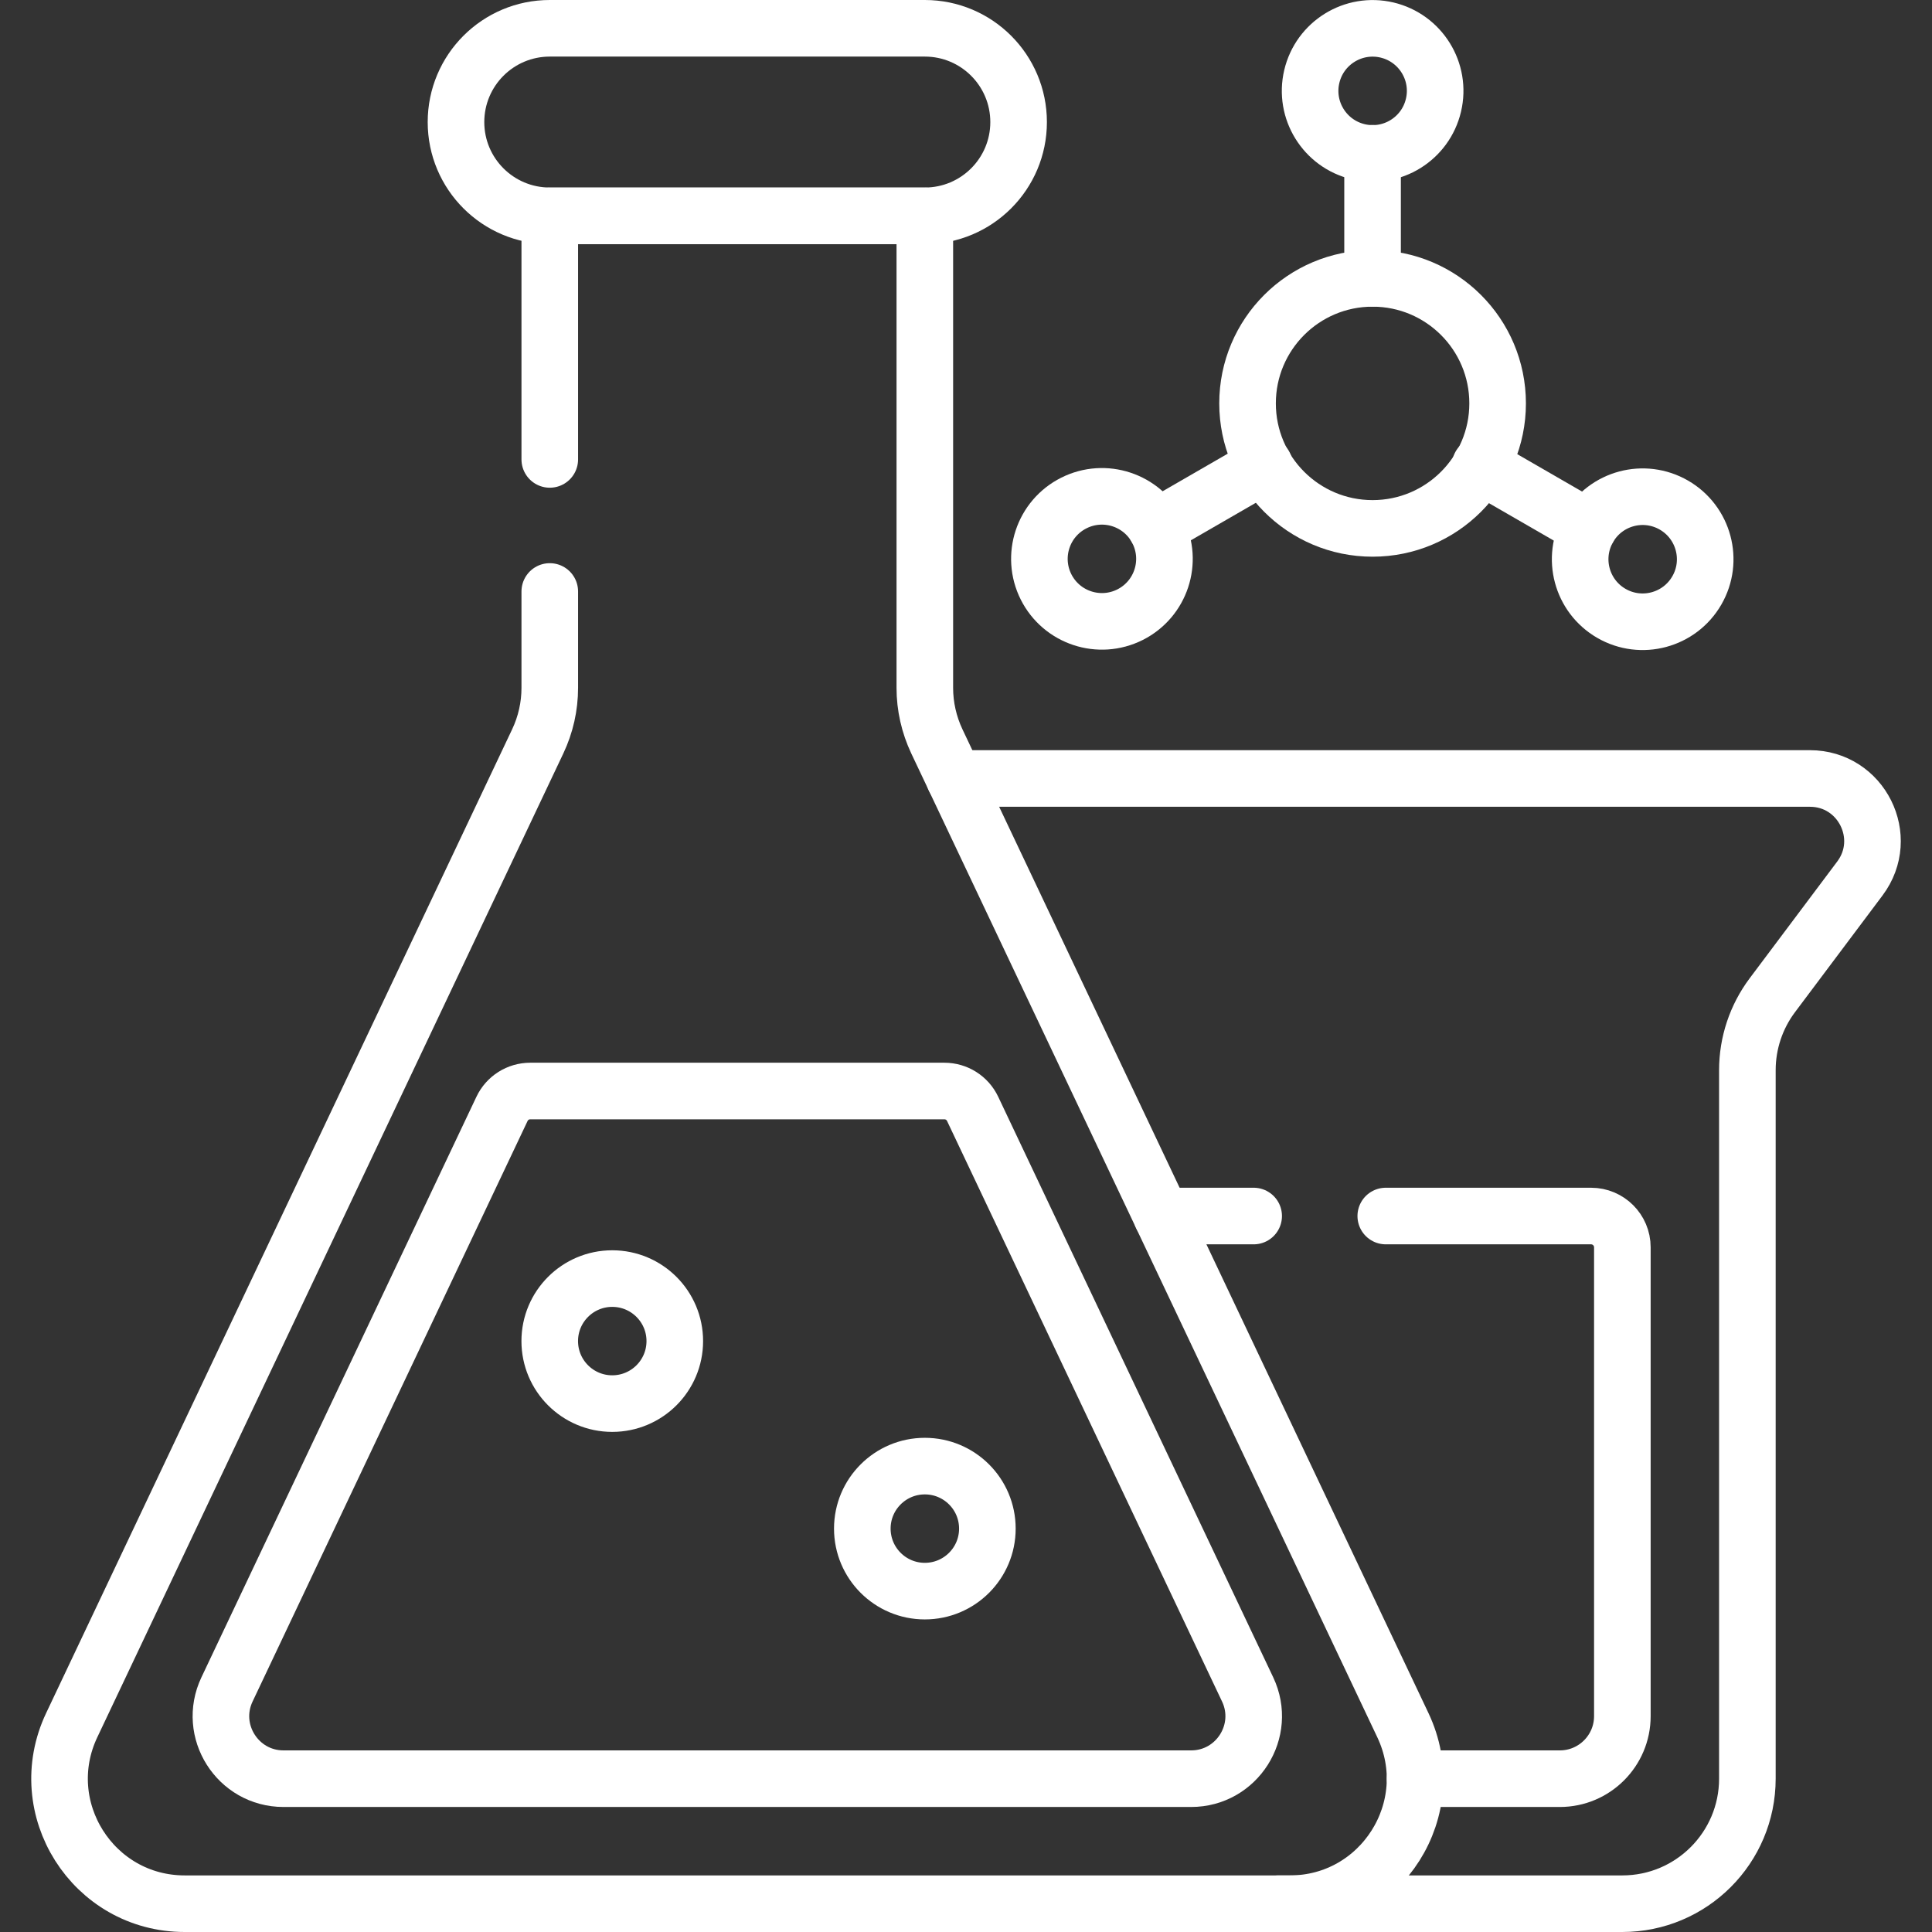 <svg width="48" height="48" viewBox="0 0 48 48" fill="none" xmlns="http://www.w3.org/2000/svg">
<rect x="0" y="0" width="48" height="48" fill="#333333" stroke="none"/>
<path d="M22.977 5.362H13.659C12.372 5.362 11.329 4.319 11.329 3.033C11.329 1.746 12.372 0.703 13.659 0.703H22.977C24.264 0.703 25.307 1.746 25.307 3.033C25.307 4.319 24.264 5.362 22.977 5.362Z" stroke="white" stroke-width="1.406" stroke-miterlimit="10" stroke-linecap="round" stroke-linejoin="round"/>
<path d="M13.659 14.695V17.089C13.659 17.549 13.557 18.003 13.36 18.419L1.782 42.861C0.806 44.922 2.309 47.297 4.589 47.297H32.047C34.327 47.297 35.831 44.922 34.854 42.861L23.276 18.419C23.08 18.003 22.977 17.549 22.977 17.089V5.363H13.659V11.414" stroke="white" stroke-width="1.406" stroke-miterlimit="10" stroke-linecap="round" stroke-linejoin="round"/>
<path d="M12.472 27.55L5.64 41.973C5.152 43.003 5.904 44.191 7.044 44.191H29.593C30.733 44.191 31.485 43.003 30.997 41.973L24.165 27.55C24.037 27.279 23.764 27.106 23.463 27.106H13.174C12.873 27.106 12.6 27.279 12.472 27.55Z" stroke="white" stroke-width="1.406" stroke-miterlimit="10" stroke-linecap="round" stroke-linejoin="round"/>
<path d="M15.211 34.872C16.069 34.872 16.765 34.177 16.765 33.319C16.765 32.461 16.069 31.766 15.211 31.766C14.354 31.766 13.658 32.461 13.658 33.319C13.658 34.177 14.354 34.872 15.211 34.872Z" stroke="white" stroke-width="1.406" stroke-miterlimit="10" stroke-linecap="round" stroke-linejoin="round"/>
<path d="M22.977 39.531C23.835 39.531 24.531 38.836 24.531 37.978C24.531 37.12 23.835 36.425 22.977 36.425C22.12 36.425 21.424 37.12 21.424 37.978C21.424 38.836 22.12 39.531 22.977 39.531Z" stroke="white" stroke-width="1.406" stroke-miterlimit="10" stroke-linecap="round" stroke-linejoin="round"/>
<path d="M34.101 13.128C35.817 13.128 37.208 11.737 37.208 10.022C37.208 8.306 35.817 6.916 34.101 6.916C32.386 6.916 30.995 8.306 30.995 10.022C30.995 11.737 32.386 13.128 34.101 13.128Z" stroke="white" stroke-width="1.406" stroke-miterlimit="10" stroke-linecap="round" stroke-linejoin="round"/>
<path d="M35.614 2.615C35.812 1.78 35.294 0.944 34.46 0.746C33.625 0.549 32.788 1.066 32.591 1.901C32.394 2.736 32.911 3.572 33.746 3.77C34.581 3.967 35.417 3.45 35.614 2.615Z" stroke="white" stroke-width="1.406" stroke-miterlimit="10" stroke-linecap="round" stroke-linejoin="round"/>
<path d="M34.101 3.809V6.916" stroke="white" stroke-width="1.406" stroke-miterlimit="10" stroke-linecap="round" stroke-linejoin="round"/>
<path d="M28.075 15.272C28.841 14.887 29.15 13.954 28.765 13.187C28.38 12.421 27.446 12.112 26.68 12.497C25.913 12.882 25.604 13.815 25.989 14.582C26.375 15.348 27.308 15.657 28.075 15.272Z" stroke="white" stroke-width="1.406" stroke-miterlimit="10" stroke-linecap="round" stroke-linejoin="round"/>
<path d="M28.724 13.11L31.414 11.557" stroke="white" stroke-width="1.406" stroke-miterlimit="10" stroke-linecap="round" stroke-linejoin="round"/>
<path d="M40.035 15.239C39.292 14.81 39.038 13.86 39.467 13.117C39.896 12.374 40.845 12.12 41.588 12.549C42.331 12.978 42.586 13.928 42.157 14.67C41.728 15.413 40.778 15.668 40.035 15.239Z" stroke="white" stroke-width="1.406" stroke-miterlimit="10" stroke-linecap="round" stroke-linejoin="round"/>
<path d="M39.466 13.117L36.776 11.564" stroke="white" stroke-width="1.406" stroke-miterlimit="10" stroke-linecap="round" stroke-linejoin="round"/>
<path d="M31.764 47.297H40.306C42.022 47.297 43.413 45.906 43.413 44.191V26.588C43.413 25.916 43.631 25.262 44.034 24.725L46.208 21.826C46.976 20.802 46.246 19.341 44.966 19.341H23.712" stroke="white" stroke-width="1.406" stroke-miterlimit="10" stroke-linecap="round" stroke-linejoin="round"/>
<path d="M31.147 30.212H28.862" stroke="white" stroke-width="1.406" stroke-miterlimit="10" stroke-linecap="round" stroke-linejoin="round"/>
<path d="M35.157 44.191H38.754C39.611 44.191 40.307 43.495 40.307 42.637V30.989C40.307 30.56 39.959 30.212 39.53 30.212H34.429" stroke="white" stroke-width="1.406" stroke-miterlimit="10" stroke-linecap="round" stroke-linejoin="round"/>
</svg>
